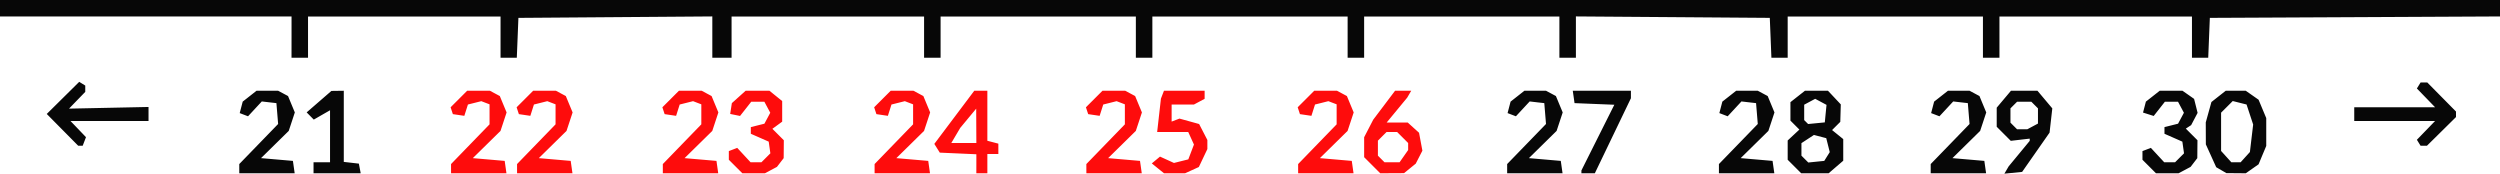 <svg xmlns="http://www.w3.org/2000/svg" viewBox="0 0 240.506 16.706" height="63.142" width="909"><path d="M-289.304 109.823v-.443l1.852-1.91 1.852-1.91V103.635l-.397-.152-.398-.153-.643.162-.643.161-.173.544-.173.544-.551-.082-.552-.081-.109-.33-.108-.33.795-.794.795-.795h2.192l.475.254.476.255.326.788.327.788-.293.889-.293.888-1.333 1.31-1.333 1.31 1.534.132 1.534.133.085.595.084.595h-5.328zm6.35 0v-.443l1.852-1.91 1.852-1.91V103.635l-.397-.152-.398-.153-.643.162-.643.161-.173.544-.173.544-.551-.082-.552-.081-.109-.33-.108-.33.795-.794.795-.795h2.192l.475.254.476.255.326.788.327.788-.293.889-.293.888-1.333 1.31-1.333 1.31 1.534.132 1.534.133.085.595.084.595h-5.328zm14.023 0v-.443l1.852-1.91 1.852-1.91V103.635l-.397-.152-.398-.153-.643.162-.643.161-.173.544-.173.544-.552-.082-.551-.081-.109-.33-.108-.33.795-.794.795-.795h2.192l.475.254.476.255.326.788.327.788-.293.889-.293.888-1.333 1.31-1.333 1.31 1.534.132 1.534.133.085.595.084.595h-5.328zm7-.206-.65-.65v-.834l.404-.155.404-.155.642.693.641.692h1.046l.43-.43.43-.43-.08-.562-.08-.562-.86-.379-.86-.378v-.641l.653-.164.654-.164.282-.526.281-.527-.283-.529-.283-.529h-1.266l-.537.683-.538.683-.474-.097-.474-.097.08-.52.08-.52.662-.595.663-.595h2.293l.611.495.612.495v1.982l-.471.345-.472.344.551.55.55.551-.007.86-.008.86-.323.42-.322.42-.578.307-.578.308h-2.175zm13.373.206v-.443l1.852-1.91 1.852-1.91V103.635l-.398-.152-.397-.153-.643.162-.643.161-.173.544-.173.544-.552-.082-.551-.081-.109-.33-.108-.33.795-.794.795-.795h2.192l.475.254.476.255.326.788.327.788-.293.889-.294.888-1.332 1.31-1.333 1.31 1.534.132 1.534.133.085.595.084.595h-5.328zm9.79-.47v-.915l-1.759-.078-1.758-.078-.264-.42-.263-.42 1.921-2.556 1.922-2.557h1.259v4.812l.529.138.529.139v.996h-1.058v1.852H-238.77zm-.008-3.65-.007-1.654-.768.926-.768.926-.43.727-.43.728h2.411zm10.59 4.12v-.443l1.853-1.91 1.852-1.91V103.635l-.397-.152-.398-.153-.643.162-.643.161-.173.544-.173.544-.552-.082-.551-.081-.109-.33-.108-.33.795-.794.795-.795h2.192l.475.254.476.255.326.788.327.788-.293.889-.294.888-1.332 1.31-1.333 1.31 1.534.132 1.534.133.085.595.084.595h-5.328zm6.882-.03-.585-.475.394-.327.394-.328.672.306.671.306.69-.173.691-.173.271-.713.271-.713-.275-.603-.274-.602h-2.99l.181-1.606.182-1.605.145-.38.146-.378h3.912v.775l-.512.274-.512.274h-2.151v1.644l.377-.145.377-.145.946.261.945.262.397.768.397.768v.872l-.41.864-.409.863-.66.301-.662.301h-2.033zm13.492.03v-.443l1.852-1.91 1.852-1.91V103.635l-.398-.152-.397-.153-.643.162-.643.161-.173.544-.173.544-.552-.082-.552-.081-.108-.33-.109-.33.796-.794.795-.795h2.192l.475.254.476.255.326.788.327.788-.293.889-.294.888-1.333 1.31-1.332 1.31 1.534.132 1.534.133.085.595.084.595h-5.328zm7.123-.33-.773-.773v-1.92l.437-.845.437-.845 1.05-1.39 1.05-1.391H-196.933l-.193.33-.193.331-.987 1.197-.988 1.197H-197.271l.545.493.545.493.162.862.161.862-.32.623-.32.623-.563.457-.565.458-1.145.006-1.144.006zm3.048-.873.412-.588v-.676l-.53-.53-.528-.528h-1.02l-.417.415-.415.416v1.444l.317.318.318.317h1.451z" style="fill:#fe0c0c;stroke-width:1" transform="translate(332.696 -93.598)"/><path d="M-309.677 109.823v-.443l1.869-1.927 1.868-1.927-.082-1.003-.083-1.004-.703-.08-.703-.082-.662.714-.662.714-.4-.153-.4-.154.143-.552.145-.552.664-.522.665-.523h2.08l.475.254.476.255.326.788.327.788-.293.889-.293.888-1.333 1.31-1.333 1.31 1.534.132 1.534.133.085.595.084.595h-5.328zm7.144-.086v-.529H-300.946v-5.002l-.782.448-.782.45-.342-.347-.343-.347 1.191-1.033 1.19-1.032.596-.008.595-.008v6.844l.726.083.725.084.088.463.087.463h-4.536zm114.829.086v-.443l1.869-1.927 1.868-1.927-.082-1.003-.083-1.004-.703-.08-.703-.082-.662.714-.662.714-.4-.153-.401-.154.144-.552.145-.552.664-.522.665-.523h2.08l.475.254.476.255.326.788.327.788-.293.889-.293.888-1.333 1.31-1.333 1.31 1.534.132 1.534.133.085.595.084.595h-5.328zm7.144.307v-.136l1.583-3.16 1.584-3.16-1.914-.077-1.915-.078-.084-.595-.085-.595h5.593v.72l-1.735 3.608-1.736 3.61h-1.291zm13.229-.307v-.443l1.869-1.927 1.868-1.927-.082-1.003-.083-1.004-.703-.08-.703-.082-.662.714-.662.714-.4-.153-.401-.154.144-.552.144-.552.665-.522.665-.523h2.08l.475.254.476.255.326.788.327.788-.293.889-.294.888-1.332 1.31-1.333 1.31 1.534.132 1.534.133.085.595.084.595h-5.328zm7.264-.206-.65-.65v-1.855l.563-.525.563-.524-.43-.43-.431-.432v-1.775l.697-.549.697-.548h2.218l.616.655.615.656-.023.84-.024.84-.396.395-.395.395.538.435.537.435v2.078l-.703.604-.702.604h-2.64zm3.133-.963.264-.422-.168-.671-.169-.671-.592-.155-.592-.155-.601.394-.602.394v1.205l.33.33.33.329.768-.078.768-.078zm-.13-4.125.083-.842-.545-.292-.545-.291-.529.283-.529.283V105.151l.189.189.189.189.803-.079.803-.078zm10.106 5.294v-.443l1.869-1.927 1.868-1.927-.083-1.003-.082-1.004-.703-.08-.703-.082-.662.714-.662.714-.4-.153-.401-.154.144-.552.144-.552.665-.522.665-.523h2.08l.475.254.476.255.326.788.327.788-.293.889-.294.888-1.333 1.31-1.332 1.31 1.534.132 1.534.133.085.595.084.595h-5.328zm7.294.131.204-.35 1.013-1.226 1.014-1.228v-.217l-.911.106-.911.107-.677-.677-.676-.677v-1.835l.685-.814.685-.814h2.551l.714.848.713.847-.131 1.166-.132 1.166-1.32 1.89-1.32 1.888-.853.085-.853.085zm2.513-4.195.512-.274v-1.463l-.318-.317-.317-.318h-1.376l-.318.318-.317.317v1.376l.317.318.318.317h.987zm11.215 3.858-.65-.65v-.834l.405-.155.404-.155.641.693.642.692h1.046l.43-.43.43-.43-.08-.562-.08-.562-.86-.379-.86-.378v-.641l.653-.164.654-.164.282-.526.281-.526-.283-.53-.283-.529h-1.266l-.537.683-.537.683-.514-.163-.513-.163.138-.526.137-.527.665-.522.665-.523h2.192l.558.39.557.391.17.673.168.673-.31.59-.311.59-.256.167-.256.168.56.56.56.56-.008.86-.008.86-.322.42-.322.42-.578.308-.578.307h-2.176zm6.932.35-.488-.284-.498-1.098-.498-1.097-.004-1.058-.004-1.058.272-.98.272-.98.688-.542.688-.541h1.928l.616.431.616.432.369.883.369.883v2.68l-.37.882-.368.883-.616.432-.616.431-.934-.008-.933-.008zm2.308-1.252.446-.493.156-1.323.157-1.322-.318-.963-.317-.962-.665-.167-.665-.167-.56.56-.56.559v3.683l.493.544.492.544h.895zm-209.989-2.624-1.513-1.53 1.561-1.544 1.562-1.546.29.18.291.18v.605l-.782.806-.782.807 3.825-.08 3.825-.08v1.35h-7.508l.746.778.745.778-.158.413-.159.413h-.43zm226.676 1.242-.177-.287.875-.904.875-.903h-7.776v-1.323h7.776l-.875-.903-.875-.903.177-.287.178-.288h.648l1.38 1.397 1.38 1.398v.53l-1.397 1.38-1.398 1.38h-.613zm-204.64-10.164v-1.984H-332.697V93.598h240.507v1.582l-13.957.069-13.957.068-.078 1.919-.077 1.918h-1.565V95.185h-18.52V99.154h-1.588V95.185h-18.785V99.154h-1.565l-.077-1.918-.078-1.919-9.327-.07-9.326-.069v3.976h-1.588V95.185h-18.785V99.154h-1.588V95.185h-18.785V99.154h-1.588V95.185h-18.785V99.154h-1.588V95.185h-18.52V99.154h-1.852v-3.976l-9.327.07-9.327.07-.077 1.918-.078 1.918h-1.564V95.185h-18.521V99.154h-1.588z" style="fill:#070707;stroke-width:1" transform="translate(332.696 -93.598)"/></svg>